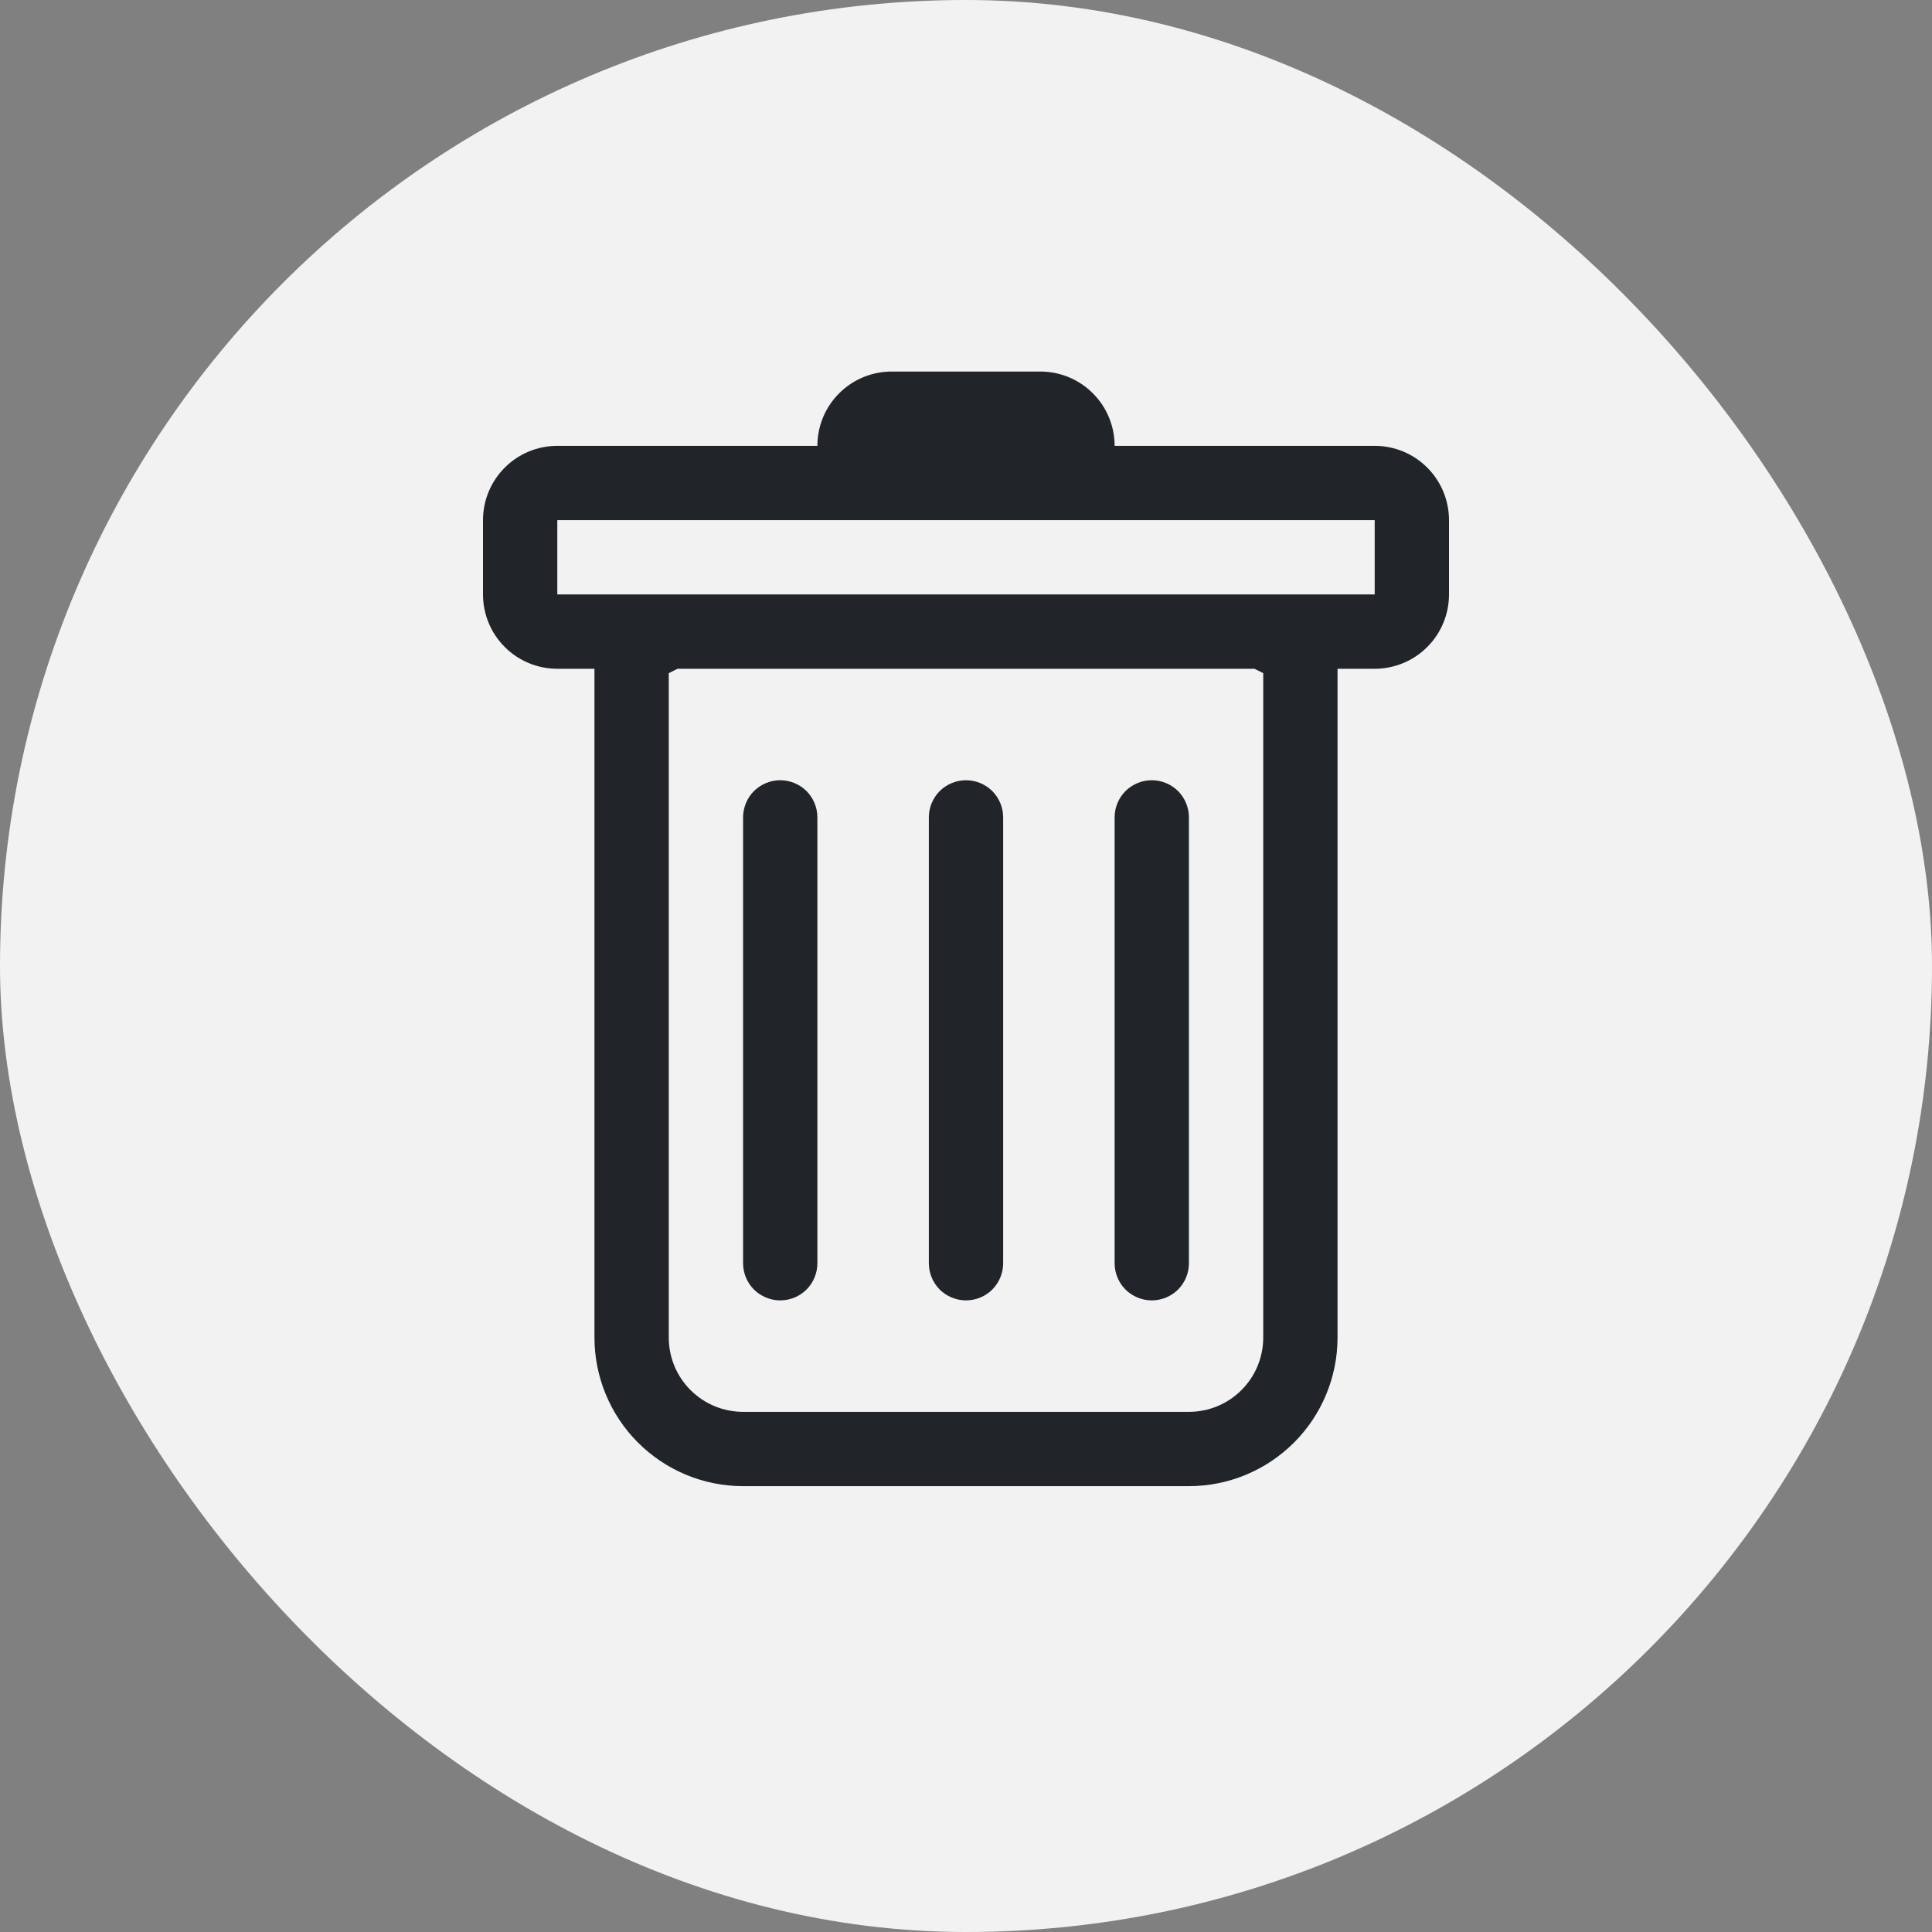<svg xmlns="http://www.w3.org/2000/svg" width="26" height="26" viewBox="0 0 26 26" fill="none">
<rect x="0" y="0" width="26" height="26" fill="#808080" stroke="none"/>
<rect width="26" height="26" rx="13" fill="#F2F2F2"/>
<path d="M10.5 10.5C10.633 10.5 10.76 10.553 10.854 10.646C10.947 10.74 11 10.867 11 11V17C11 17.133 10.947 17.26 10.854 17.354C10.76 17.447 10.633 17.5 10.5 17.5C10.367 17.5 10.24 17.447 10.146 17.354C10.053 17.26 10 17.133 10 17V11C10 10.867 10.053 10.74 10.146 10.646C10.24 10.553 10.367 10.5 10.5 10.5ZM13 10.5C13.133 10.5 13.26 10.553 13.354 10.646C13.447 10.74 13.5 10.867 13.5 11V17C13.5 17.133 13.447 17.26 13.354 17.354C13.26 17.447 13.133 17.5 13 17.5C12.867 17.5 12.74 17.447 12.646 17.354C12.553 17.26 12.5 17.133 12.5 17V11C12.5 10.867 12.553 10.74 12.646 10.646C12.74 10.553 12.867 10.5 13 10.5ZM16 11C16 10.867 15.947 10.74 15.854 10.646C15.76 10.553 15.633 10.5 15.5 10.5C15.367 10.5 15.24 10.553 15.146 10.646C15.053 10.74 15 10.867 15 11V17C15 17.133 15.053 17.26 15.146 17.354C15.24 17.447 15.367 17.5 15.5 17.5C15.633 17.5 15.76 17.447 15.854 17.354C15.947 17.26 16 17.133 16 17V11Z" fill="#212529"/>
<path fill-rule="evenodd" clip-rule="evenodd" d="M19.5 8C19.5 8.265 19.395 8.52 19.207 8.707C19.02 8.895 18.765 9 18.5 9H18V18C18 18.53 17.789 19.039 17.414 19.414C17.039 19.789 16.53 20 16 20H10C9.47 20 8.961 19.789 8.586 19.414C8.211 19.039 8 18.53 8 18V9H7.5C7.235 9 6.98 8.895 6.793 8.707C6.605 8.52 6.5 8.265 6.5 8V7C6.5 6.735 6.605 6.48 6.793 6.293C6.98 6.105 7.235 6 7.5 6H11C11 5.735 11.105 5.48 11.293 5.293C11.48 5.105 11.735 5 12 5H14C14.265 5 14.52 5.105 14.707 5.293C14.895 5.48 15 5.735 15 6H18.5C18.765 6 19.02 6.105 19.207 6.293C19.395 6.48 19.5 6.735 19.5 7V8ZM9.118 9L9 9.059V18C9 18.265 9.105 18.52 9.293 18.707C9.48 18.895 9.735 19 10 19H16C16.265 19 16.52 18.895 16.707 18.707C16.895 18.52 17 18.265 17 18V9.059L16.882 9H9.118ZM7.5 8V7H18.5V8H7.5Z" fill="#212529"/>
</svg>